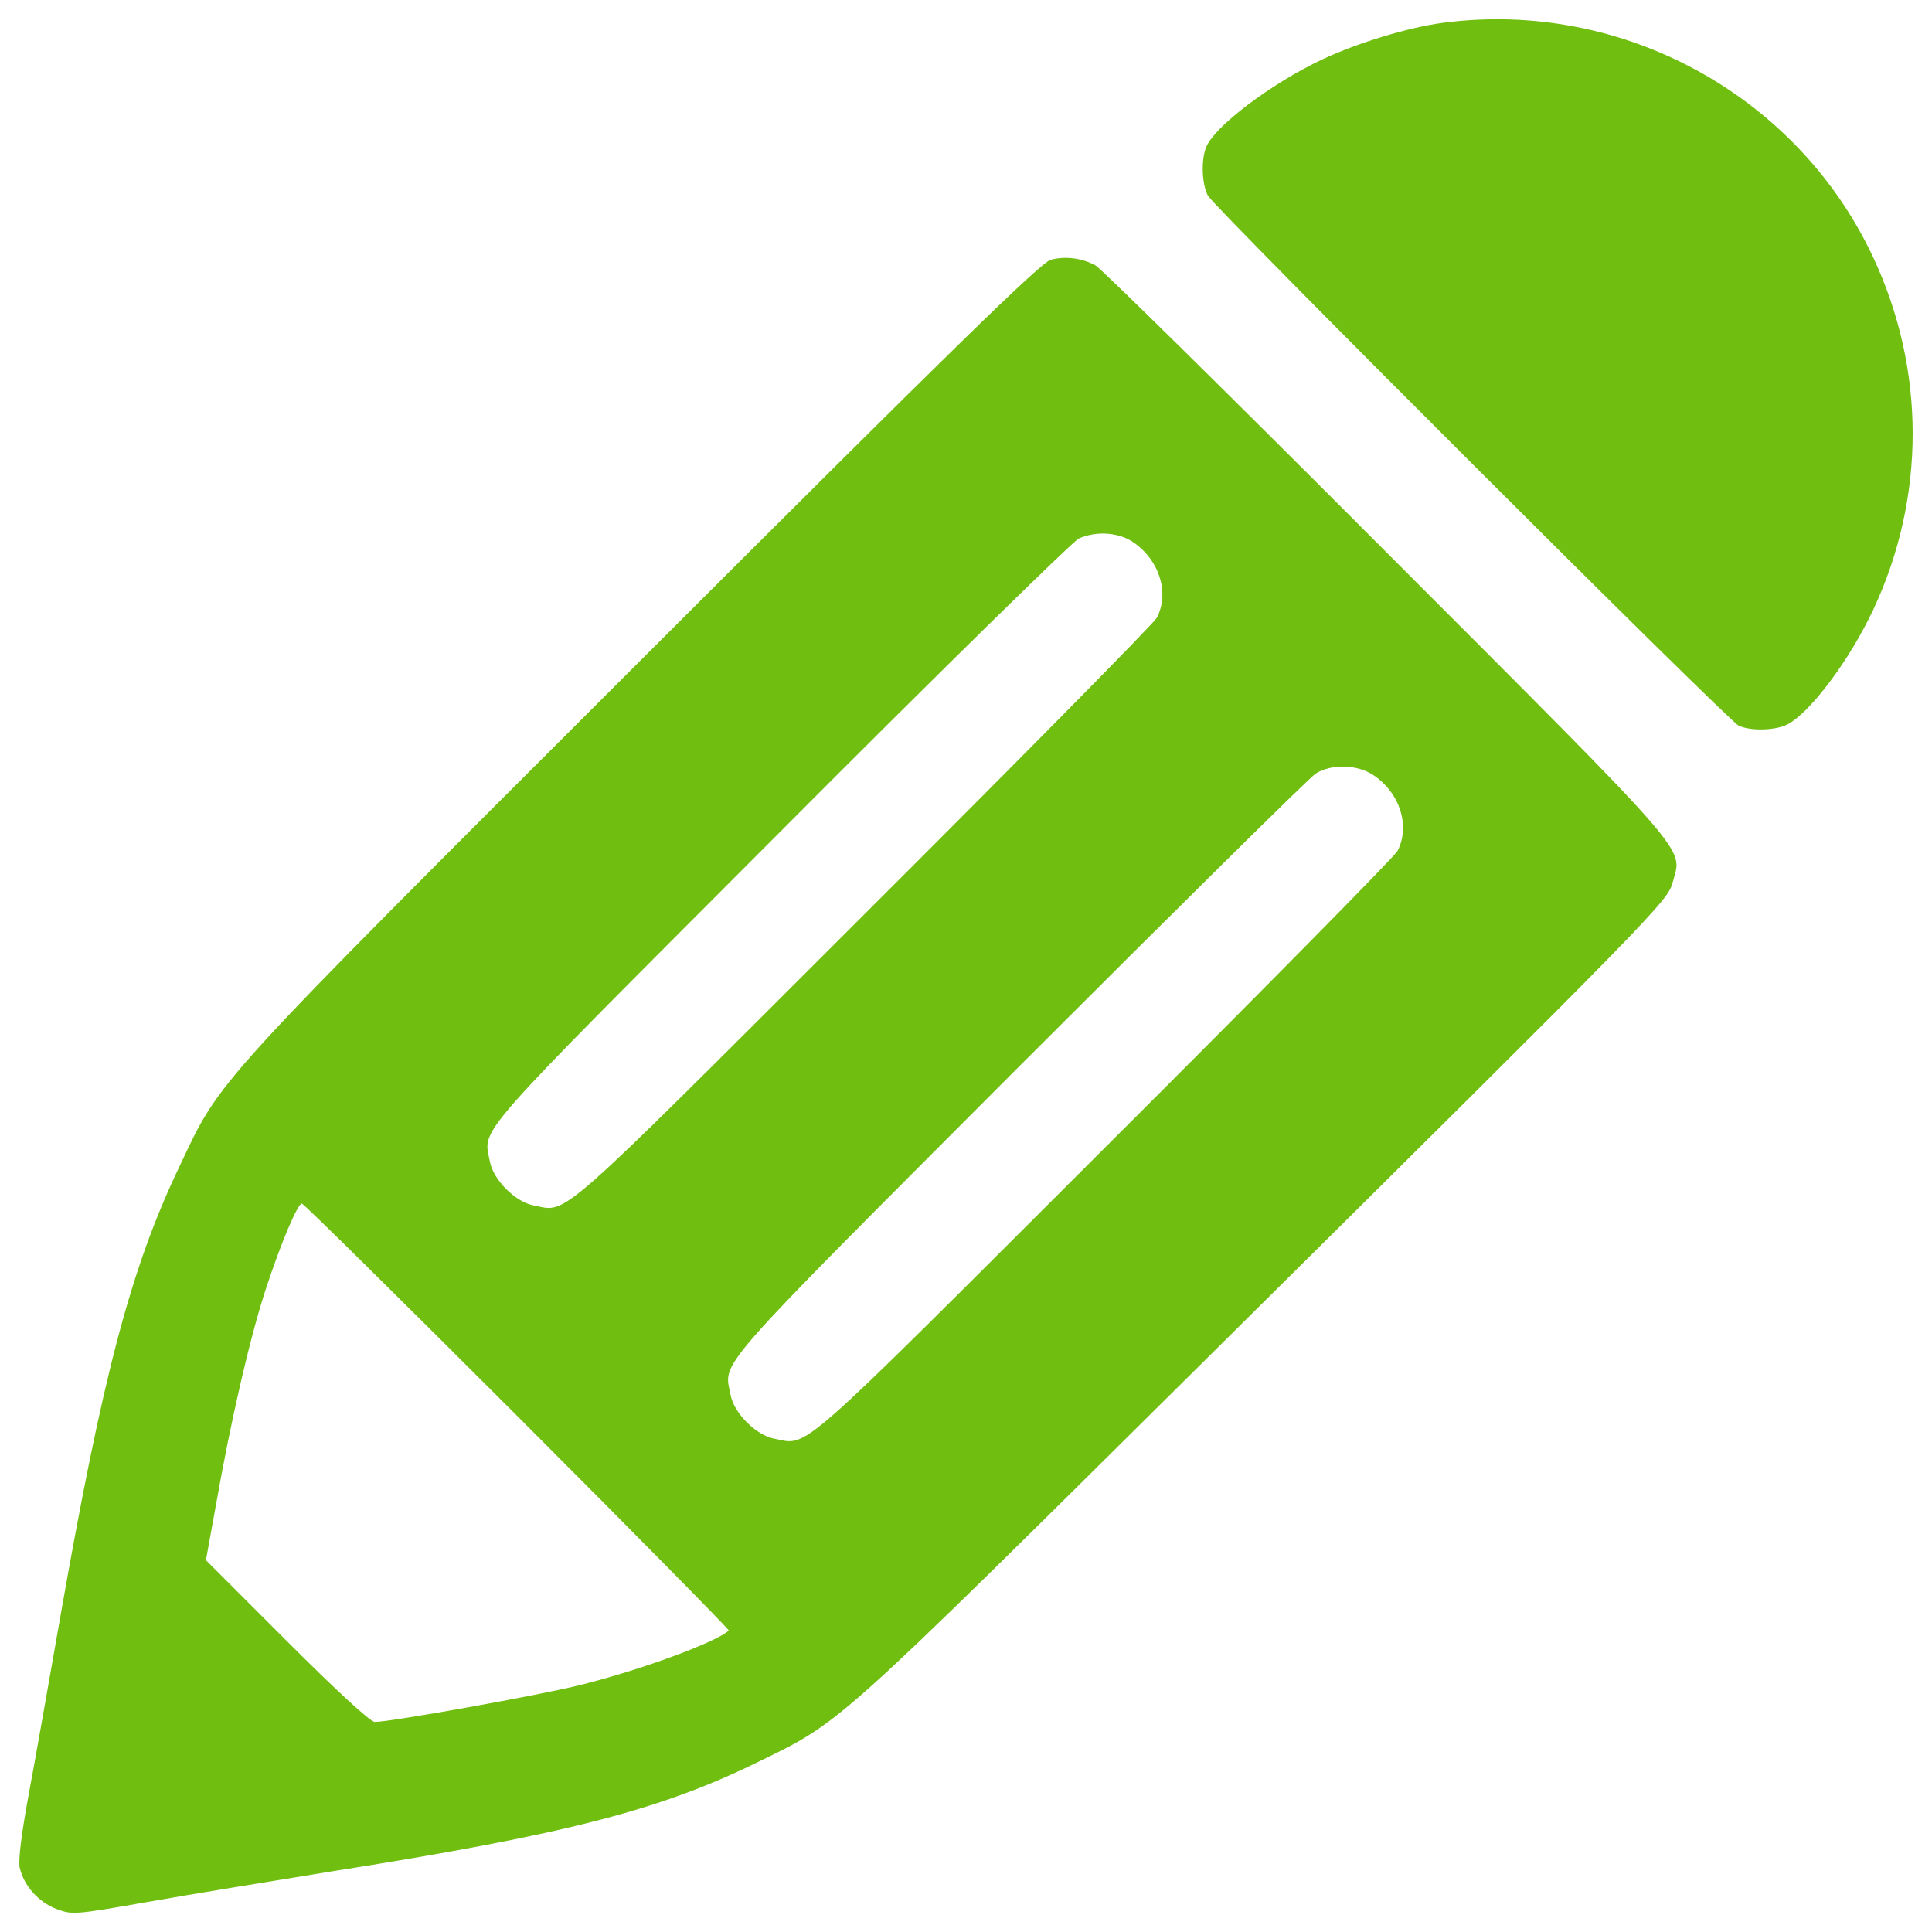 <?xml version="1.0" encoding="utf-8"?>

<!DOCTYPE svg PUBLIC "-//W3C//DTD SVG 1.1//EN" "http://www.w3.org/Graphics/SVG/1.1/DTD/svg11.dtd">
<svg version="1.1" xmlns="http://www.w3.org/2000/svg" xmlns:xlink="http://www.w3.org/1999/xlink" x="0px" y="0px"
     viewBox="0 0 1000 1000" enable-background="new 0 0 1000 1000">
    <g transform="translate(0,512) scale(0.1,-0.1)">
        <path fill="#6fbe10"
              d="M7471,5002.3c-178.2-23-442.7-103.5-626.7-189.7c-264.5-124.6-561.6-348.8-601.8-456.1c-26.8-67.1-21.1-191.7,9.6-249.2c34.5-63.3,2687-2711.9,2746.4-2742.6c57.5-28.8,189.7-26.8,253,5.7c118.8,61.3,322,333.5,444.6,594.1c272.2,580.7,272.2,1243.8-1.9,1826.5C9301.3,4628.6,8396.7,5123.1,7471,5002.3z"/>
        <path fill="#6fbe10"
              d="M5439.4,3775.7c-53.7-15.3-492.6-444.6-2114-2064.1C1071.6-540.4,1148.2-454.1,927.8-919.9C676.8-1445,531.1-2000.8,312.6-3246.6c-59.4-337.3-132.2-753.2-164.8-925.7c-36.4-197.4-53.7-335.4-46-373.7c21.1-93.9,95.8-178.2,189.7-214.7c82.4-30.7,92-30.7,473.4,36.4c214.6,38.3,642.1,107.3,946.8,157.1c1201.7,189.7,1694.2,314.3,2204.1,563.5c440.8,214.7,385.2,164.8,2280.7,2043C8617.1,439,8630.5,452.4,8659.3,557.8c47.9,180.2,118.8,99.7-1481.5,1701.9c-803.1,805-1481.5,1473.8-1508.3,1487.3C5596.6,3785.3,5514.2,3794.9,5439.4,3775.7z M5863,2315.3c138-92,191.7-264.5,124.6-392.9c-15.3-28.7-699.5-722.5-1519.8-1540.9C2848.2-1236.1,2942.1-1153.7,2762-1119.2c-93.9,17.2-208.9,132.2-226.2,226.2c-34.5,180.2-115,86.3,1500.7,1705.7c818.4,822.2,1516,1504.5,1546.7,1519.8C5673.3,2372.8,5788.3,2365.1,5863,2315.3z M7108.7,1107.9c138-92,191.7-264.5,124.6-392.9C7218,686.2,6533.8-7.6,5713.5-825.9C4094-2443.5,4187.9-2361.1,4007.7-2326.6c-93.9,17.2-208.9,132.2-226.2,226.2c-34.5,180.2-115,88.2,1491.1,1698.1c814.5,814.5,1506.4,1498.8,1537.1,1517.9C6890.3,1167.3,7026.3,1163.5,7108.7,1107.9z M2679.6-2211.6c605.6-605.6,1096.3-1103.9,1092.4-1107.8c-65.2-61.3-458.1-205.1-766.6-281.7c-205.1-51.8-983.2-191.7-1065.6-191.7c-23,0-203.2,166.7-454.2,417.8l-419.7,419.7l51.8,285.6c76.7,437,178.2,875.9,258.7,1119.3c80.5,245.3,164.8,440.8,185.9,440.8C1571.8-1109.6,2073.9-1606,2679.6-2211.6z"/>
    </g>
</svg>